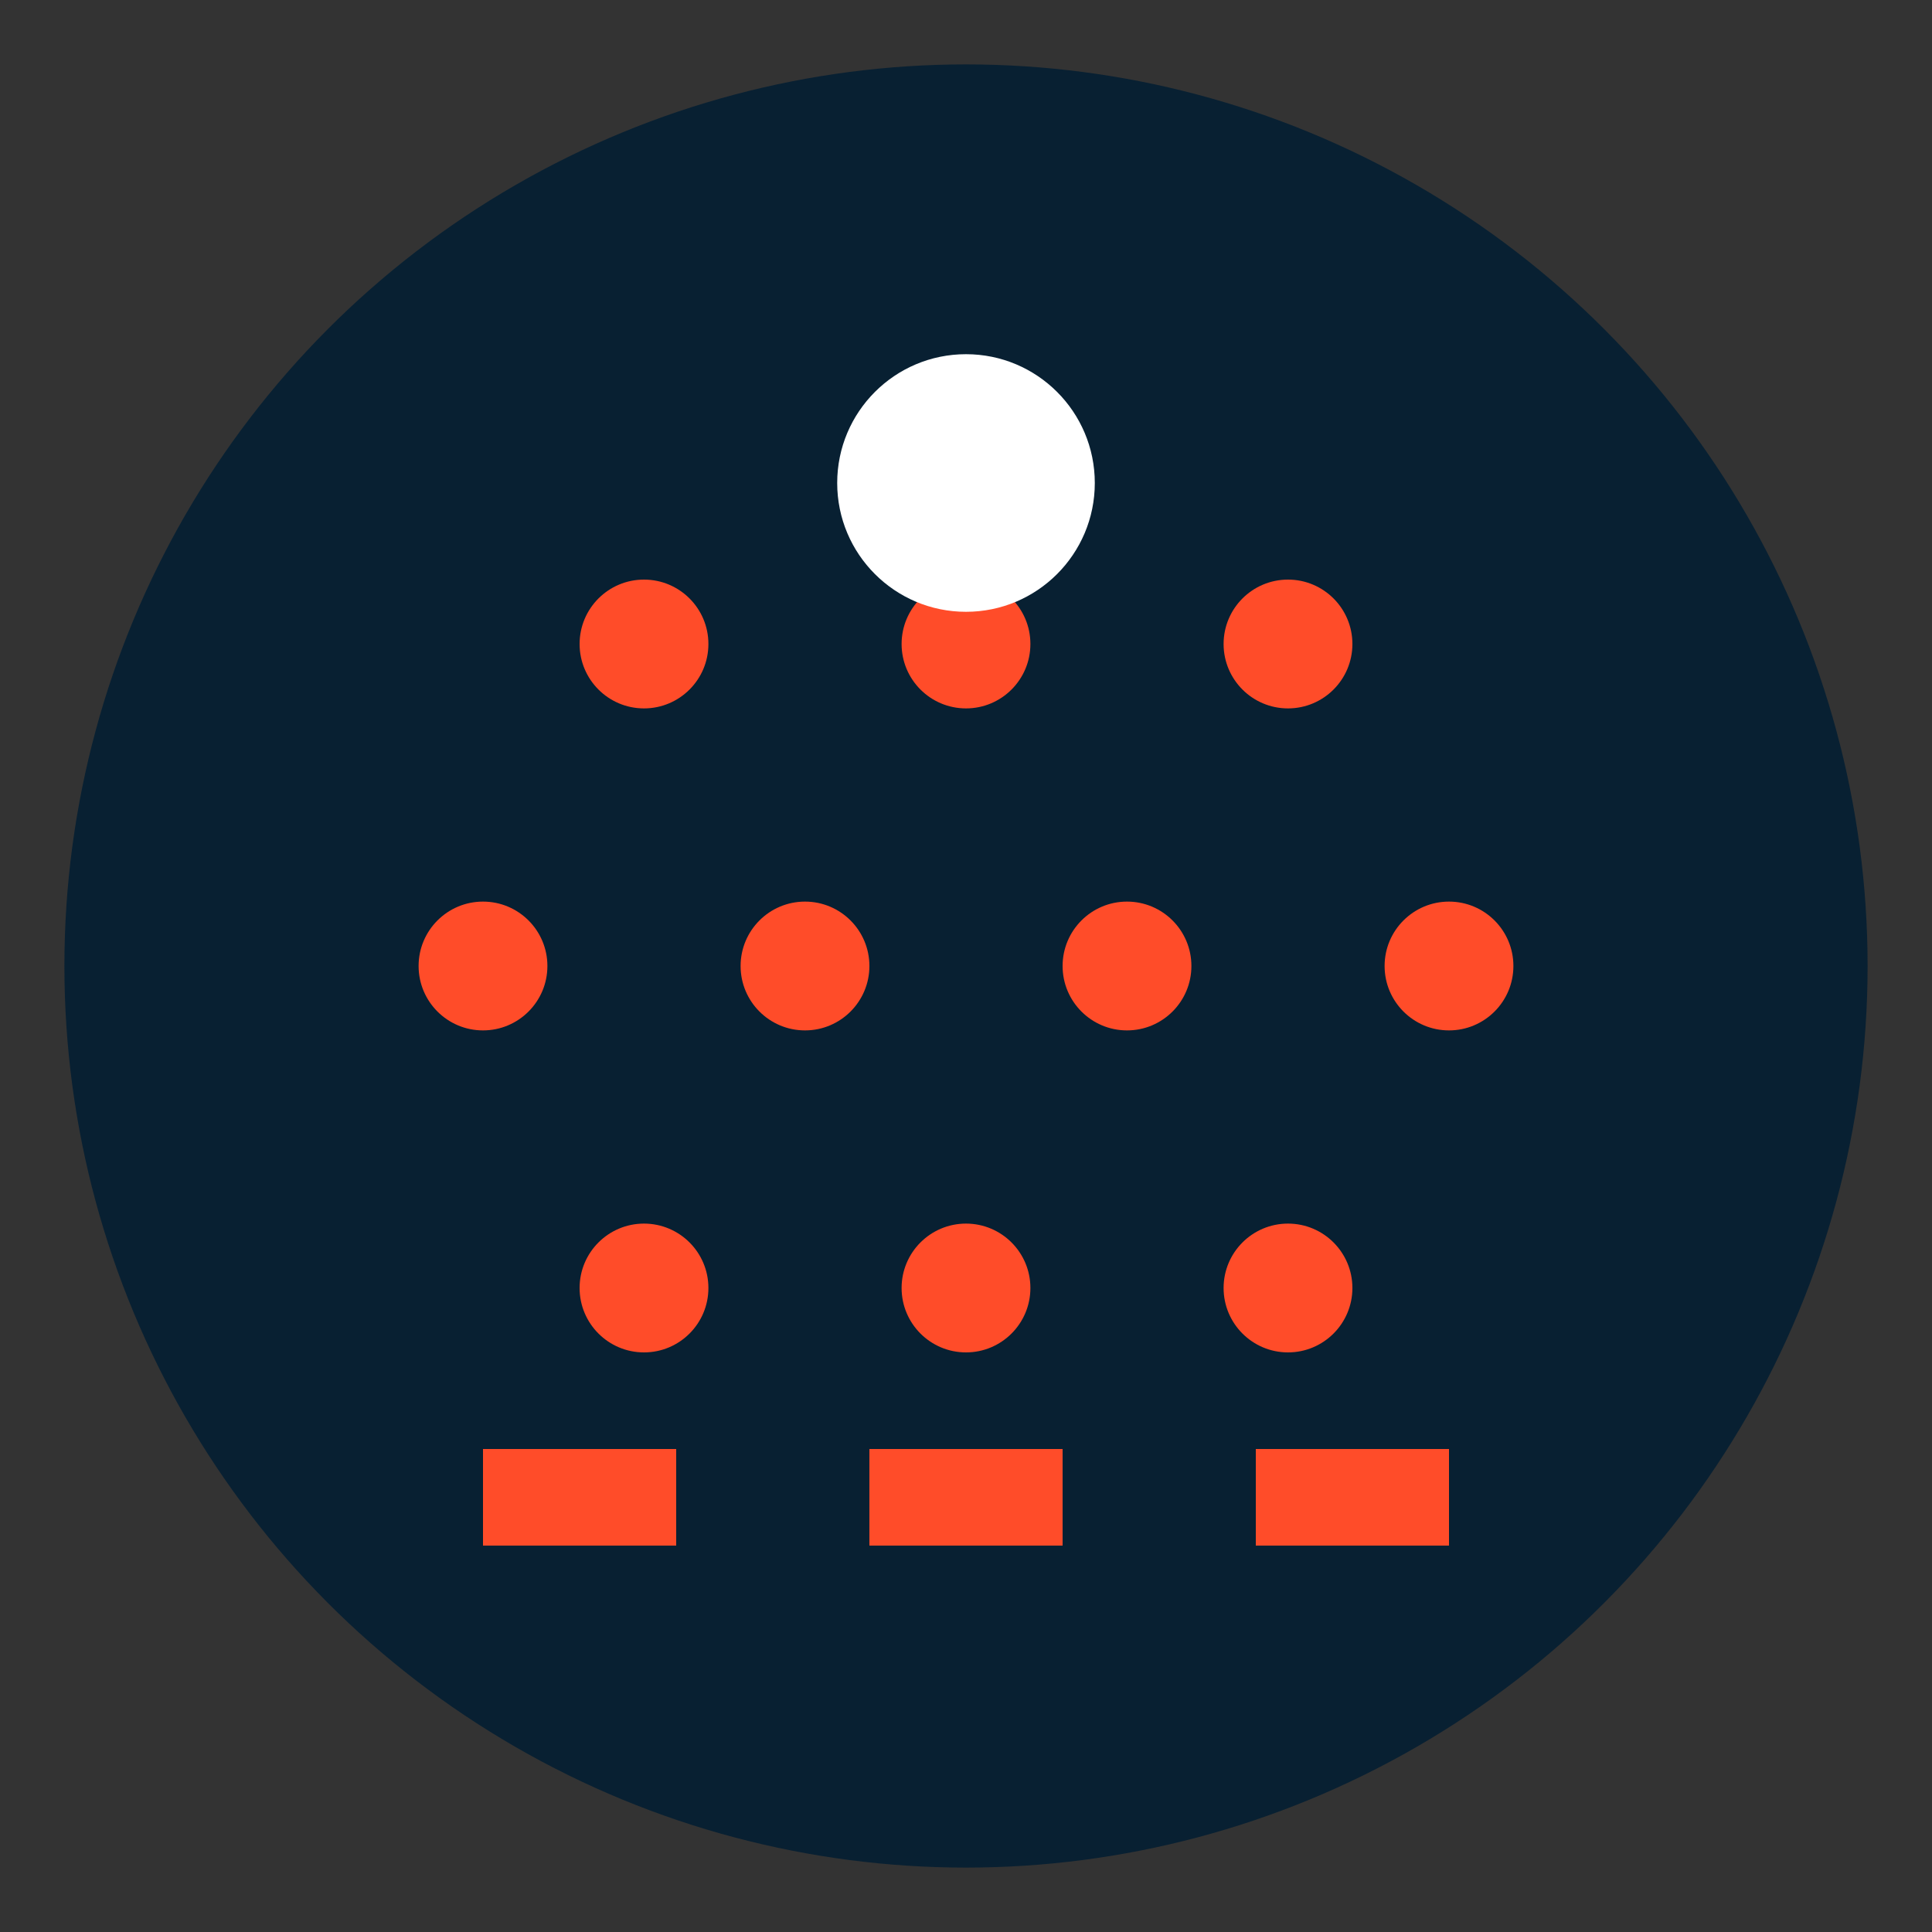<?xml version="1.0" encoding="UTF-8"?>
<svg width="60" height="60" viewBox="0 0 60 60" fill="none" xmlns="http://www.w3.org/2000/svg">
    <rect x="0" y="0" width="60" height="60" fill="#333333" stroke="none"/>
    <!-- Background Circle -->
    <circle cx="30" cy="30" r="28" fill="#082032"/>
    
    <!-- Pins Grid -->
    <circle cx="20" cy="20" r="2" fill="#FF4C29"/>
    <circle cx="30" cy="20" r="2" fill="#FF4C29"/>
    <circle cx="40" cy="20" r="2" fill="#FF4C29"/>
    
    <circle cx="15" cy="30" r="2" fill="#FF4C29"/>
    <circle cx="25" cy="30" r="2" fill="#FF4C29"/>
    <circle cx="35" cy="30" r="2" fill="#FF4C29"/>
    <circle cx="45" cy="30" r="2" fill="#FF4C29"/>
    
    <circle cx="20" cy="40" r="2" fill="#FF4C29"/>
    <circle cx="30" cy="40" r="2" fill="#FF4C29"/>
    <circle cx="40" cy="40" r="2" fill="#FF4C29"/>
    
    <!-- Ball -->
    <circle cx="30" cy="15" r="4" fill="#FFFFFF">
        <animate 
            attributeName="cy"
            values="15;45;15"
            dur="2s"
            repeatCount="indefinite"
            calcMode="spline"
            keySplines="0.4 0 0.2 1; 0.4 0 0.2 1"/>
        <animate
            attributeName="cx"
            values="30;25;35;30"
            dur="2s"
            repeatCount="indefinite"
            calcMode="spline"
            keySplines="0.4 0 0.2 1; 0.4 0 0.2 1; 0.4 0 0.2 1"/>
    </circle>
    
    <!-- Multiplier Slots -->
    <rect x="15" y="45" width="6" height="3" fill="#FF4C29"/>
    <rect x="27" y="45" width="6" height="3" fill="#FF4C29"/>
    <rect x="39" y="45" width="6" height="3" fill="#FF4C29"/>
</svg> 
